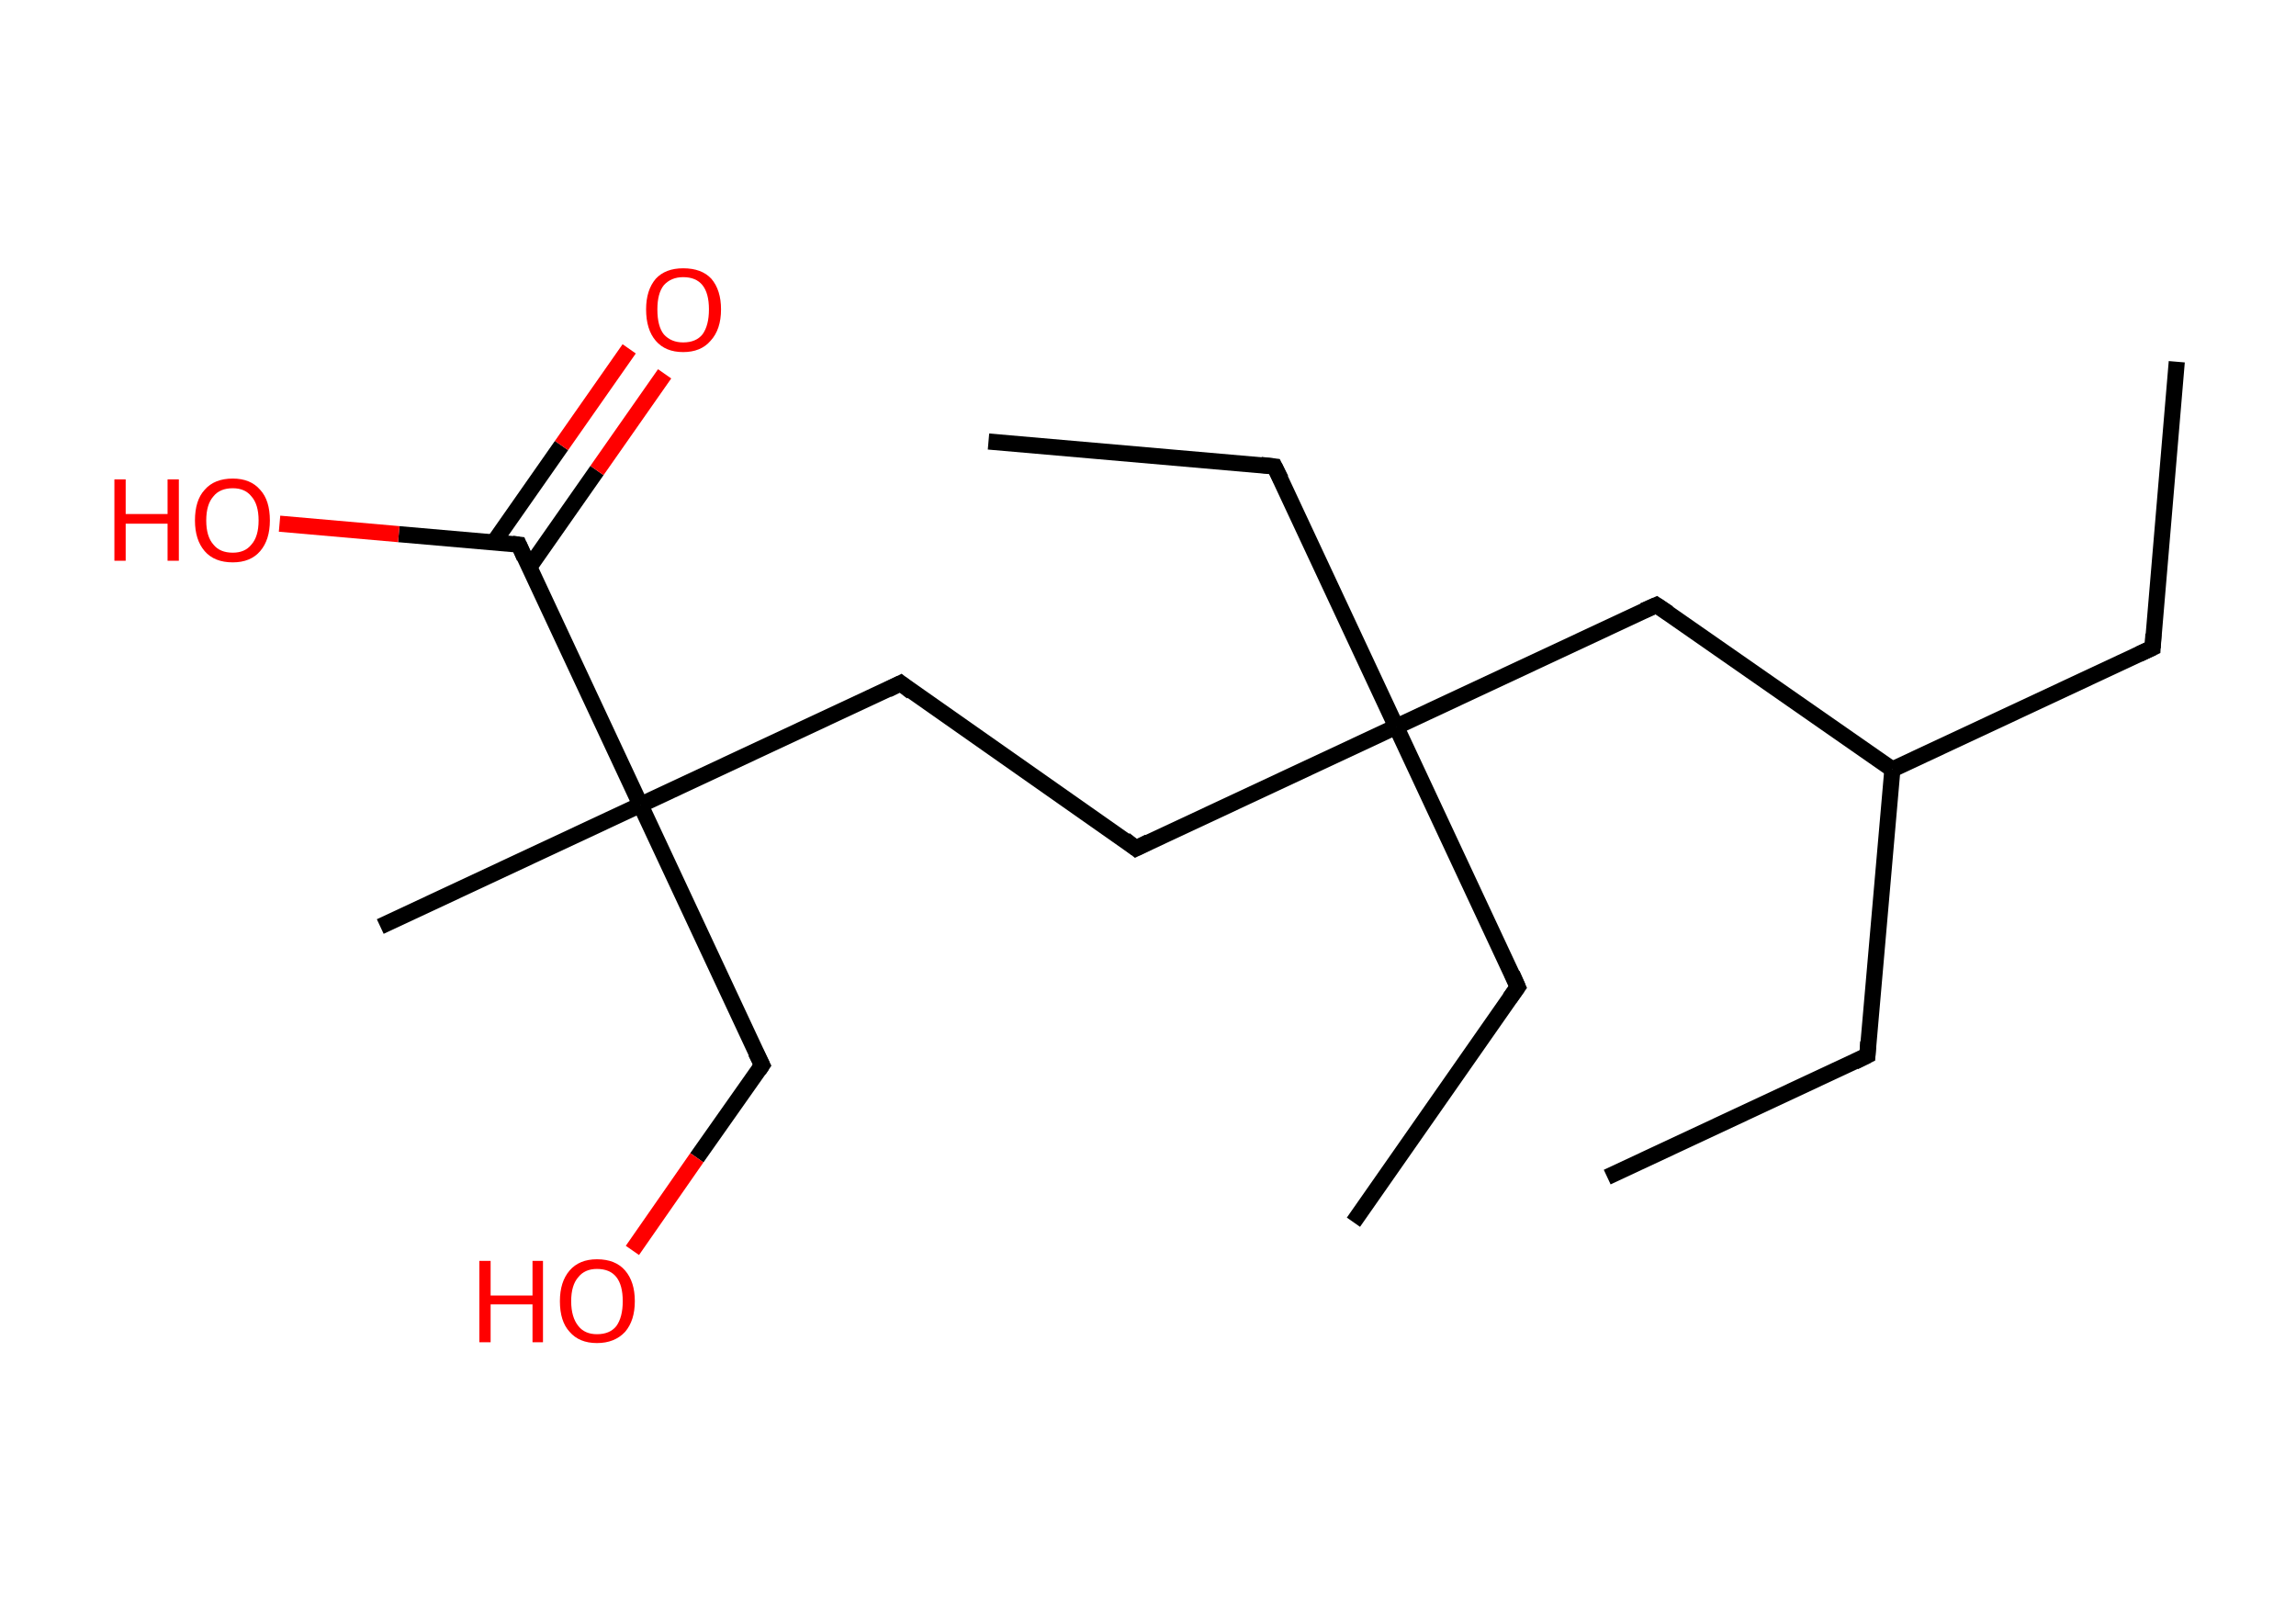 <?xml version='1.0' encoding='ASCII' standalone='yes'?>
<svg xmlns="http://www.w3.org/2000/svg" xmlns:rdkit="http://www.rdkit.org/xml" xmlns:xlink="http://www.w3.org/1999/xlink" version="1.1" baseProfile="full" xml:space="preserve" width="285px" height="200px" viewBox="0 0 285 200">
<!-- END OF HEADER -->
<rect style="opacity:1.0;fill:#FFFFFF;stroke:none" width="285.0" height="200.0" x="0.0" y="0.0"> </rect>
<path class="bond-0 atom-0 atom-1" d="M 270.2,44.9 L 267.2,80.4" style="fill:none;fill-rule:evenodd;stroke:#000000;stroke-width:2.0px;stroke-linecap:butt;stroke-linejoin:miter;stroke-opacity:1"/>
<path class="bond-1 atom-1 atom-2" d="M 267.2,80.4 L 234.9,95.5" style="fill:none;fill-rule:evenodd;stroke:#000000;stroke-width:2.0px;stroke-linecap:butt;stroke-linejoin:miter;stroke-opacity:1"/>
<path class="bond-2 atom-2 atom-3" d="M 234.9,95.5 L 231.8,131.0" style="fill:none;fill-rule:evenodd;stroke:#000000;stroke-width:2.0px;stroke-linecap:butt;stroke-linejoin:miter;stroke-opacity:1"/>
<path class="bond-3 atom-3 atom-4" d="M 231.8,131.0 L 199.5,146.1" style="fill:none;fill-rule:evenodd;stroke:#000000;stroke-width:2.0px;stroke-linecap:butt;stroke-linejoin:miter;stroke-opacity:1"/>
<path class="bond-4 atom-2 atom-5" d="M 234.9,95.5 L 205.6,75.1" style="fill:none;fill-rule:evenodd;stroke:#000000;stroke-width:2.0px;stroke-linecap:butt;stroke-linejoin:miter;stroke-opacity:1"/>
<path class="bond-5 atom-5 atom-6" d="M 205.6,75.1 L 173.3,90.2" style="fill:none;fill-rule:evenodd;stroke:#000000;stroke-width:2.0px;stroke-linecap:butt;stroke-linejoin:miter;stroke-opacity:1"/>
<path class="bond-6 atom-6 atom-7" d="M 173.3,90.2 L 158.2,57.9" style="fill:none;fill-rule:evenodd;stroke:#000000;stroke-width:2.0px;stroke-linecap:butt;stroke-linejoin:miter;stroke-opacity:1"/>
<path class="bond-7 atom-7 atom-8" d="M 158.2,57.9 L 122.7,54.8" style="fill:none;fill-rule:evenodd;stroke:#000000;stroke-width:2.0px;stroke-linecap:butt;stroke-linejoin:miter;stroke-opacity:1"/>
<path class="bond-8 atom-6 atom-9" d="M 173.3,90.2 L 188.4,122.5" style="fill:none;fill-rule:evenodd;stroke:#000000;stroke-width:2.0px;stroke-linecap:butt;stroke-linejoin:miter;stroke-opacity:1"/>
<path class="bond-9 atom-9 atom-10" d="M 188.4,122.5 L 168.0,151.7" style="fill:none;fill-rule:evenodd;stroke:#000000;stroke-width:2.0px;stroke-linecap:butt;stroke-linejoin:miter;stroke-opacity:1"/>
<path class="bond-10 atom-6 atom-11" d="M 173.3,90.2 L 141.0,105.3" style="fill:none;fill-rule:evenodd;stroke:#000000;stroke-width:2.0px;stroke-linecap:butt;stroke-linejoin:miter;stroke-opacity:1"/>
<path class="bond-11 atom-11 atom-12" d="M 141.0,105.3 L 111.8,84.8" style="fill:none;fill-rule:evenodd;stroke:#000000;stroke-width:2.0px;stroke-linecap:butt;stroke-linejoin:miter;stroke-opacity:1"/>
<path class="bond-12 atom-12 atom-13" d="M 111.8,84.8 L 79.5,99.9" style="fill:none;fill-rule:evenodd;stroke:#000000;stroke-width:2.0px;stroke-linecap:butt;stroke-linejoin:miter;stroke-opacity:1"/>
<path class="bond-13 atom-13 atom-14" d="M 79.5,99.9 L 47.2,115.0" style="fill:none;fill-rule:evenodd;stroke:#000000;stroke-width:2.0px;stroke-linecap:butt;stroke-linejoin:miter;stroke-opacity:1"/>
<path class="bond-14 atom-13 atom-15" d="M 79.5,99.9 L 94.6,132.2" style="fill:none;fill-rule:evenodd;stroke:#000000;stroke-width:2.0px;stroke-linecap:butt;stroke-linejoin:miter;stroke-opacity:1"/>
<path class="bond-15 atom-15 atom-16" d="M 94.6,132.2 L 86.5,143.7" style="fill:none;fill-rule:evenodd;stroke:#000000;stroke-width:2.0px;stroke-linecap:butt;stroke-linejoin:miter;stroke-opacity:1"/>
<path class="bond-15 atom-15 atom-16" d="M 86.5,143.7 L 78.5,155.2" style="fill:none;fill-rule:evenodd;stroke:#FF0000;stroke-width:2.0px;stroke-linecap:butt;stroke-linejoin:miter;stroke-opacity:1"/>
<path class="bond-16 atom-13 atom-17" d="M 79.5,99.9 L 64.4,67.6" style="fill:none;fill-rule:evenodd;stroke:#000000;stroke-width:2.0px;stroke-linecap:butt;stroke-linejoin:miter;stroke-opacity:1"/>
<path class="bond-17 atom-17 atom-18" d="M 65.7,70.4 L 74.1,58.4" style="fill:none;fill-rule:evenodd;stroke:#000000;stroke-width:2.0px;stroke-linecap:butt;stroke-linejoin:miter;stroke-opacity:1"/>
<path class="bond-17 atom-17 atom-18" d="M 74.1,58.4 L 82.5,46.4" style="fill:none;fill-rule:evenodd;stroke:#FF0000;stroke-width:2.0px;stroke-linecap:butt;stroke-linejoin:miter;stroke-opacity:1"/>
<path class="bond-17 atom-17 atom-18" d="M 61.3,67.3 L 69.7,55.3" style="fill:none;fill-rule:evenodd;stroke:#000000;stroke-width:2.0px;stroke-linecap:butt;stroke-linejoin:miter;stroke-opacity:1"/>
<path class="bond-17 atom-17 atom-18" d="M 69.7,55.3 L 78.1,43.3" style="fill:none;fill-rule:evenodd;stroke:#FF0000;stroke-width:2.0px;stroke-linecap:butt;stroke-linejoin:miter;stroke-opacity:1"/>
<path class="bond-18 atom-17 atom-19" d="M 64.4,67.6 L 49.5,66.3" style="fill:none;fill-rule:evenodd;stroke:#000000;stroke-width:2.0px;stroke-linecap:butt;stroke-linejoin:miter;stroke-opacity:1"/>
<path class="bond-18 atom-17 atom-19" d="M 49.5,66.3 L 34.7,65.0" style="fill:none;fill-rule:evenodd;stroke:#FF0000;stroke-width:2.0px;stroke-linecap:butt;stroke-linejoin:miter;stroke-opacity:1"/>
<path d="M 267.3,78.7 L 267.2,80.4 L 265.5,81.2" style="fill:none;stroke:#000000;stroke-width:2.0px;stroke-linecap:butt;stroke-linejoin:miter;stroke-opacity:1;"/>
<path d="M 231.9,129.3 L 231.8,131.0 L 230.2,131.8" style="fill:none;stroke:#000000;stroke-width:2.0px;stroke-linecap:butt;stroke-linejoin:miter;stroke-opacity:1;"/>
<path d="M 207.1,76.1 L 205.6,75.1 L 204.0,75.8" style="fill:none;stroke:#000000;stroke-width:2.0px;stroke-linecap:butt;stroke-linejoin:miter;stroke-opacity:1;"/>
<path d="M 159.0,59.5 L 158.2,57.9 L 156.5,57.7" style="fill:none;stroke:#000000;stroke-width:2.0px;stroke-linecap:butt;stroke-linejoin:miter;stroke-opacity:1;"/>
<path d="M 187.7,120.9 L 188.4,122.5 L 187.4,123.9" style="fill:none;stroke:#000000;stroke-width:2.0px;stroke-linecap:butt;stroke-linejoin:miter;stroke-opacity:1;"/>
<path d="M 142.6,104.5 L 141.0,105.3 L 139.6,104.2" style="fill:none;stroke:#000000;stroke-width:2.0px;stroke-linecap:butt;stroke-linejoin:miter;stroke-opacity:1;"/>
<path d="M 113.2,85.9 L 111.8,84.8 L 110.2,85.6" style="fill:none;stroke:#000000;stroke-width:2.0px;stroke-linecap:butt;stroke-linejoin:miter;stroke-opacity:1;"/>
<path d="M 93.8,130.6 L 94.6,132.2 L 94.2,132.8" style="fill:none;stroke:#000000;stroke-width:2.0px;stroke-linecap:butt;stroke-linejoin:miter;stroke-opacity:1;"/>
<path d="M 65.1,69.2 L 64.4,67.6 L 63.6,67.5" style="fill:none;stroke:#000000;stroke-width:2.0px;stroke-linecap:butt;stroke-linejoin:miter;stroke-opacity:1;"/>
<path class="atom-16" d="M 59.5 156.5 L 60.9 156.5 L 60.9 160.8 L 66.1 160.8 L 66.1 156.5 L 67.4 156.5 L 67.4 166.6 L 66.1 166.6 L 66.1 161.9 L 60.9 161.9 L 60.9 166.6 L 59.5 166.6 L 59.5 156.5 " fill="#FF0000"/>
<path class="atom-16" d="M 69.5 161.5 Q 69.5 159.1, 70.7 157.7 Q 71.9 156.3, 74.1 156.3 Q 76.4 156.3, 77.6 157.7 Q 78.8 159.1, 78.8 161.5 Q 78.8 163.9, 77.6 165.3 Q 76.3 166.7, 74.1 166.7 Q 71.9 166.7, 70.7 165.3 Q 69.5 164.0, 69.5 161.5 M 74.1 165.6 Q 75.7 165.6, 76.5 164.6 Q 77.3 163.5, 77.3 161.5 Q 77.3 159.5, 76.5 158.5 Q 75.7 157.5, 74.1 157.5 Q 72.6 157.5, 71.8 158.5 Q 70.9 159.5, 70.9 161.5 Q 70.9 163.5, 71.8 164.6 Q 72.6 165.6, 74.1 165.6 " fill="#FF0000"/>
<path class="atom-18" d="M 80.2 38.4 Q 80.2 36.0, 81.4 34.6 Q 82.6 33.3, 84.8 33.3 Q 87.1 33.3, 88.3 34.6 Q 89.5 36.0, 89.5 38.4 Q 89.5 40.9, 88.2 42.3 Q 87.0 43.7, 84.8 43.7 Q 82.6 43.7, 81.4 42.3 Q 80.2 40.9, 80.2 38.4 M 84.8 42.5 Q 86.4 42.5, 87.2 41.5 Q 88.0 40.4, 88.0 38.4 Q 88.0 36.4, 87.2 35.4 Q 86.4 34.4, 84.8 34.4 Q 83.3 34.4, 82.4 35.4 Q 81.6 36.4, 81.6 38.4 Q 81.6 40.5, 82.4 41.5 Q 83.3 42.5, 84.8 42.5 " fill="#FF0000"/>
<path class="atom-19" d="M 14.2 59.5 L 15.6 59.5 L 15.6 63.8 L 20.8 63.8 L 20.8 59.5 L 22.2 59.5 L 22.2 69.6 L 20.8 69.6 L 20.8 65.0 L 15.6 65.0 L 15.6 69.6 L 14.2 69.6 L 14.2 59.5 " fill="#FF0000"/>
<path class="atom-19" d="M 24.2 64.6 Q 24.2 62.1, 25.4 60.8 Q 26.6 59.4, 28.9 59.4 Q 31.1 59.4, 32.3 60.8 Q 33.5 62.1, 33.5 64.6 Q 33.5 67.0, 32.3 68.4 Q 31.1 69.8, 28.9 69.8 Q 26.6 69.8, 25.4 68.4 Q 24.2 67.0, 24.2 64.6 M 28.9 68.6 Q 30.4 68.6, 31.2 67.6 Q 32.1 66.6, 32.1 64.6 Q 32.1 62.6, 31.2 61.6 Q 30.4 60.6, 28.9 60.6 Q 27.3 60.6, 26.5 61.6 Q 25.6 62.6, 25.6 64.6 Q 25.6 66.6, 26.5 67.6 Q 27.3 68.6, 28.9 68.6 " fill="#FF0000"/>
</svg>

